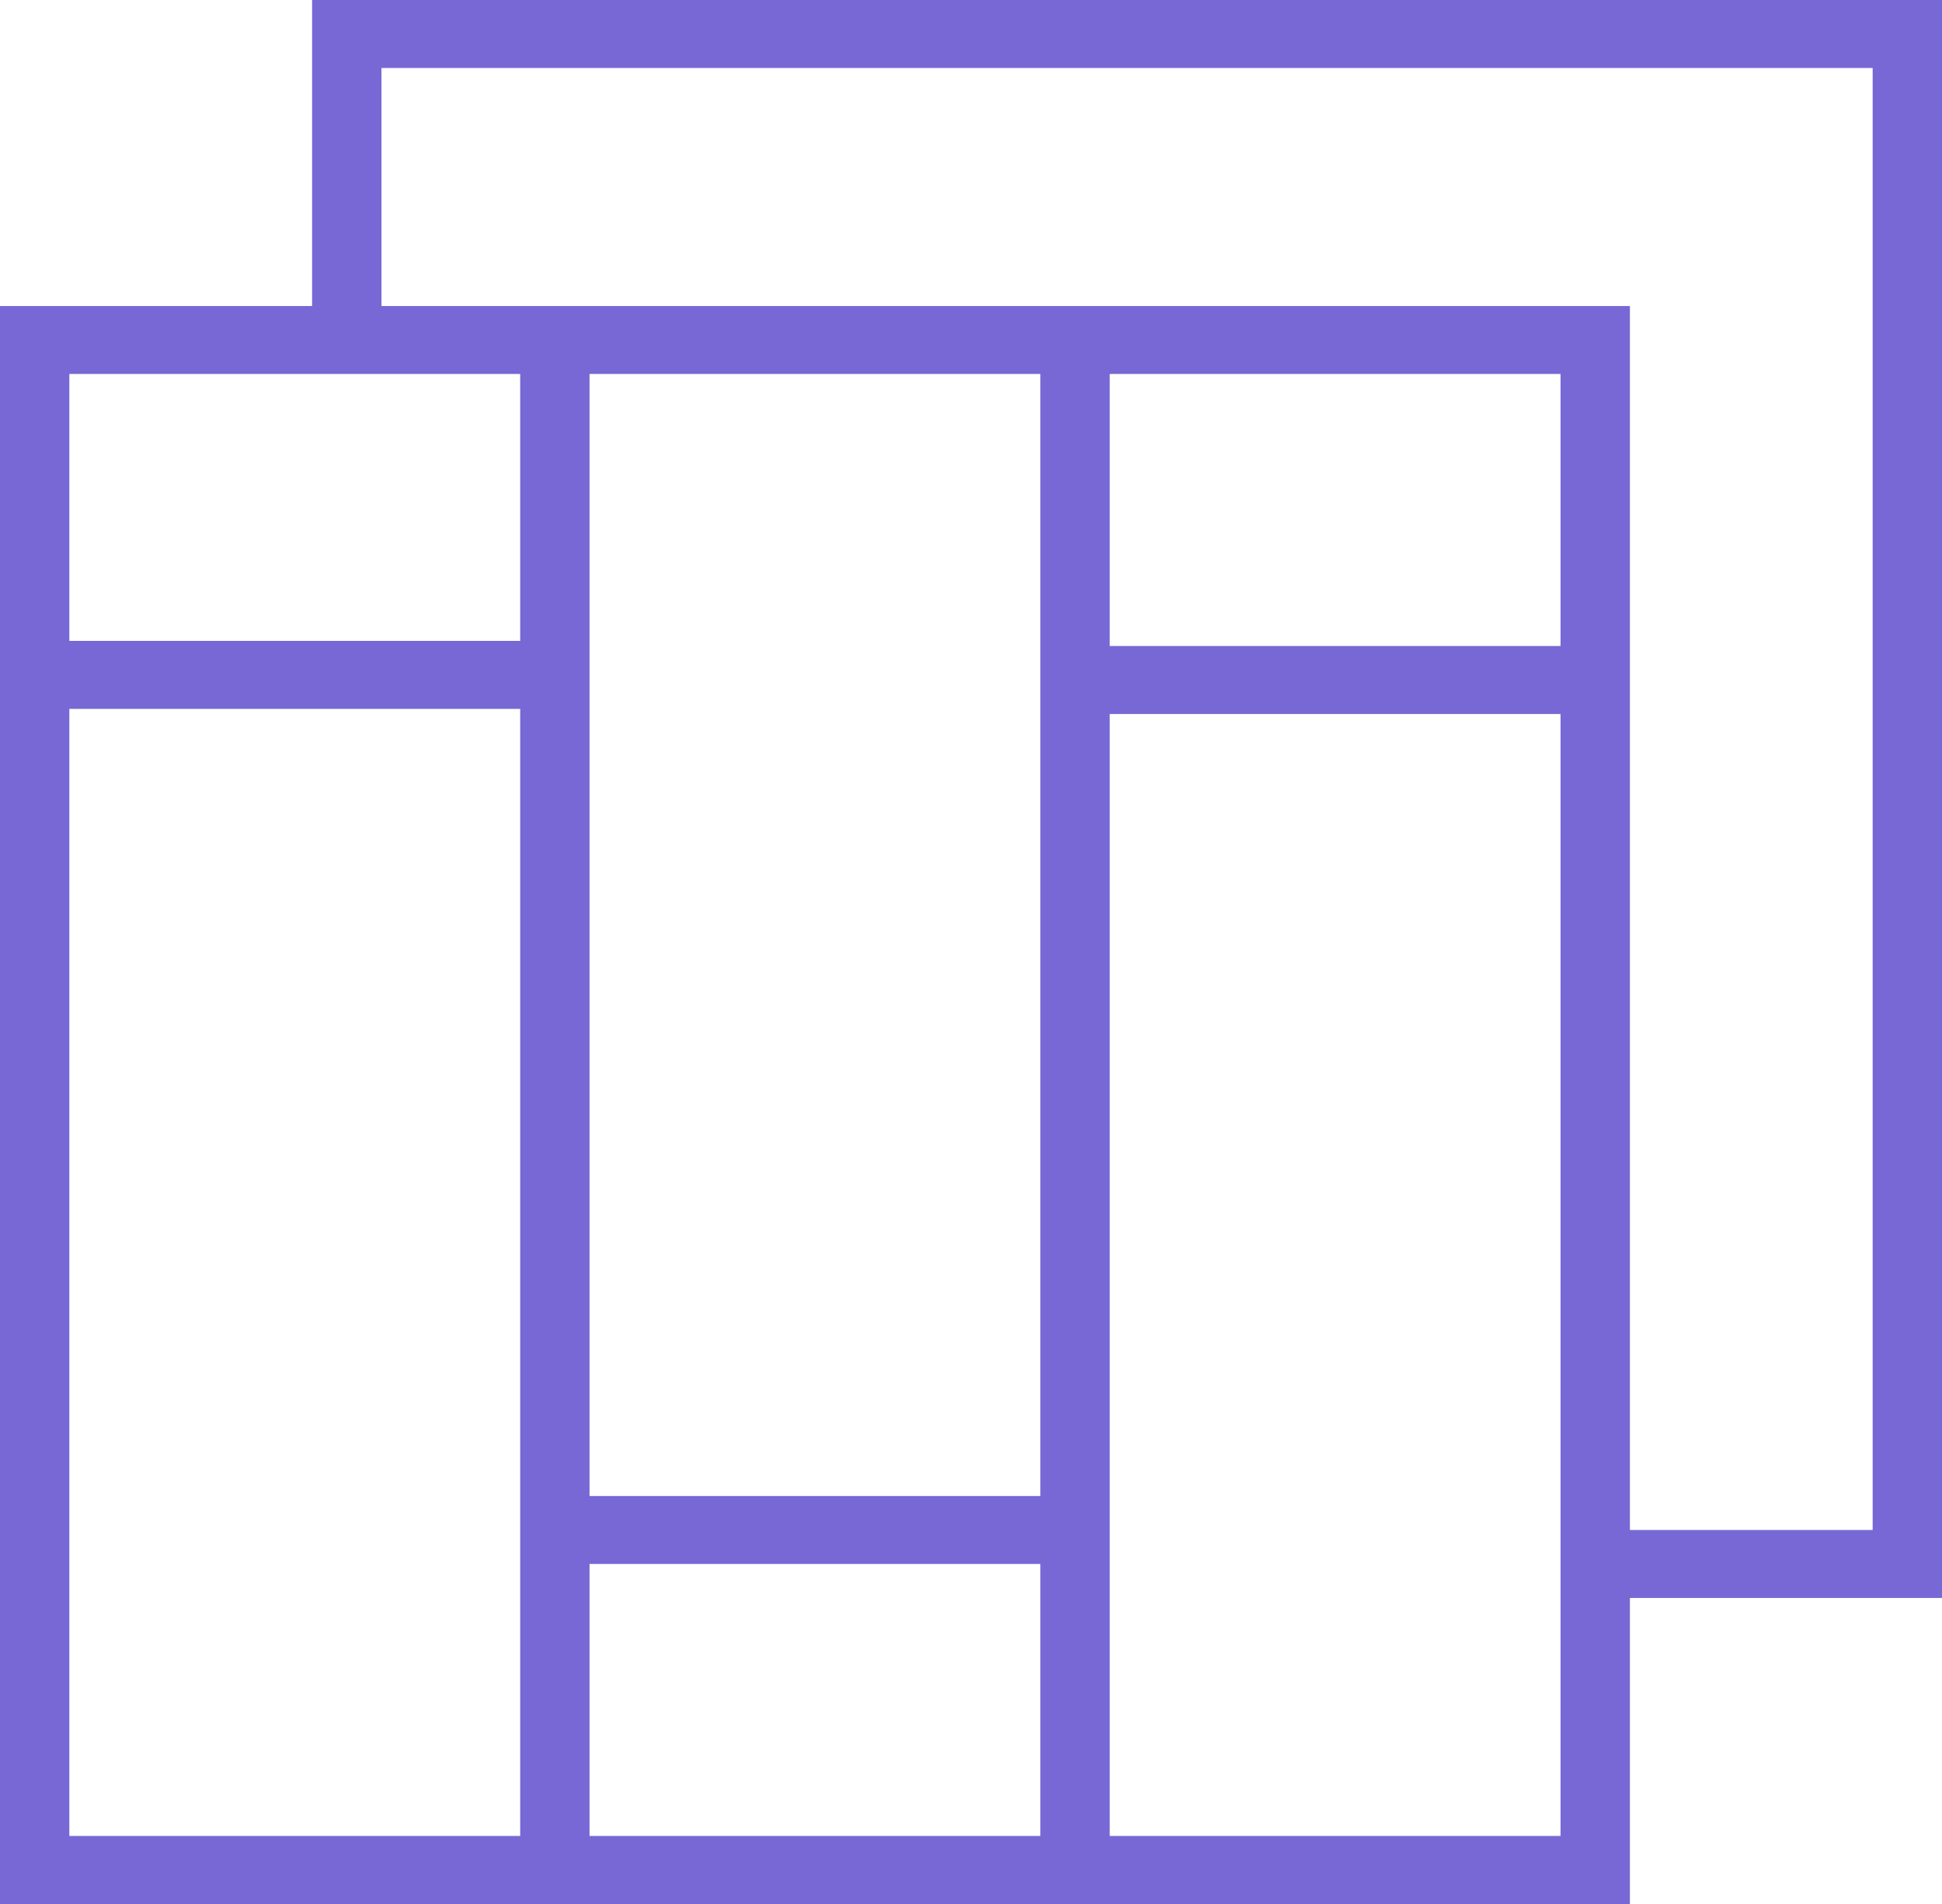 <svg width="51" height="50" viewBox="0 0 51 50" fill="none" xmlns="http://www.w3.org/2000/svg">
<path d="M51 0H8.196V8.036H0V50H42.804V41.964H51V0ZM13.661 9.821V16.83H1.821V9.821H13.661ZM40.982 16.964H29.143V9.821H40.982V16.964ZM15.482 41.071H27.321V48.214H15.482V41.071ZM27.321 39.286H15.482V9.821H27.321V39.286ZM1.821 18.616H13.661V48.214H1.821V18.616ZM29.143 48.214V18.75H40.982V48.214H29.143ZM49.179 40.179H42.804V8.036H10.018V1.786H49.179V40.179Z" fill="#7768D5"/>
</svg>
